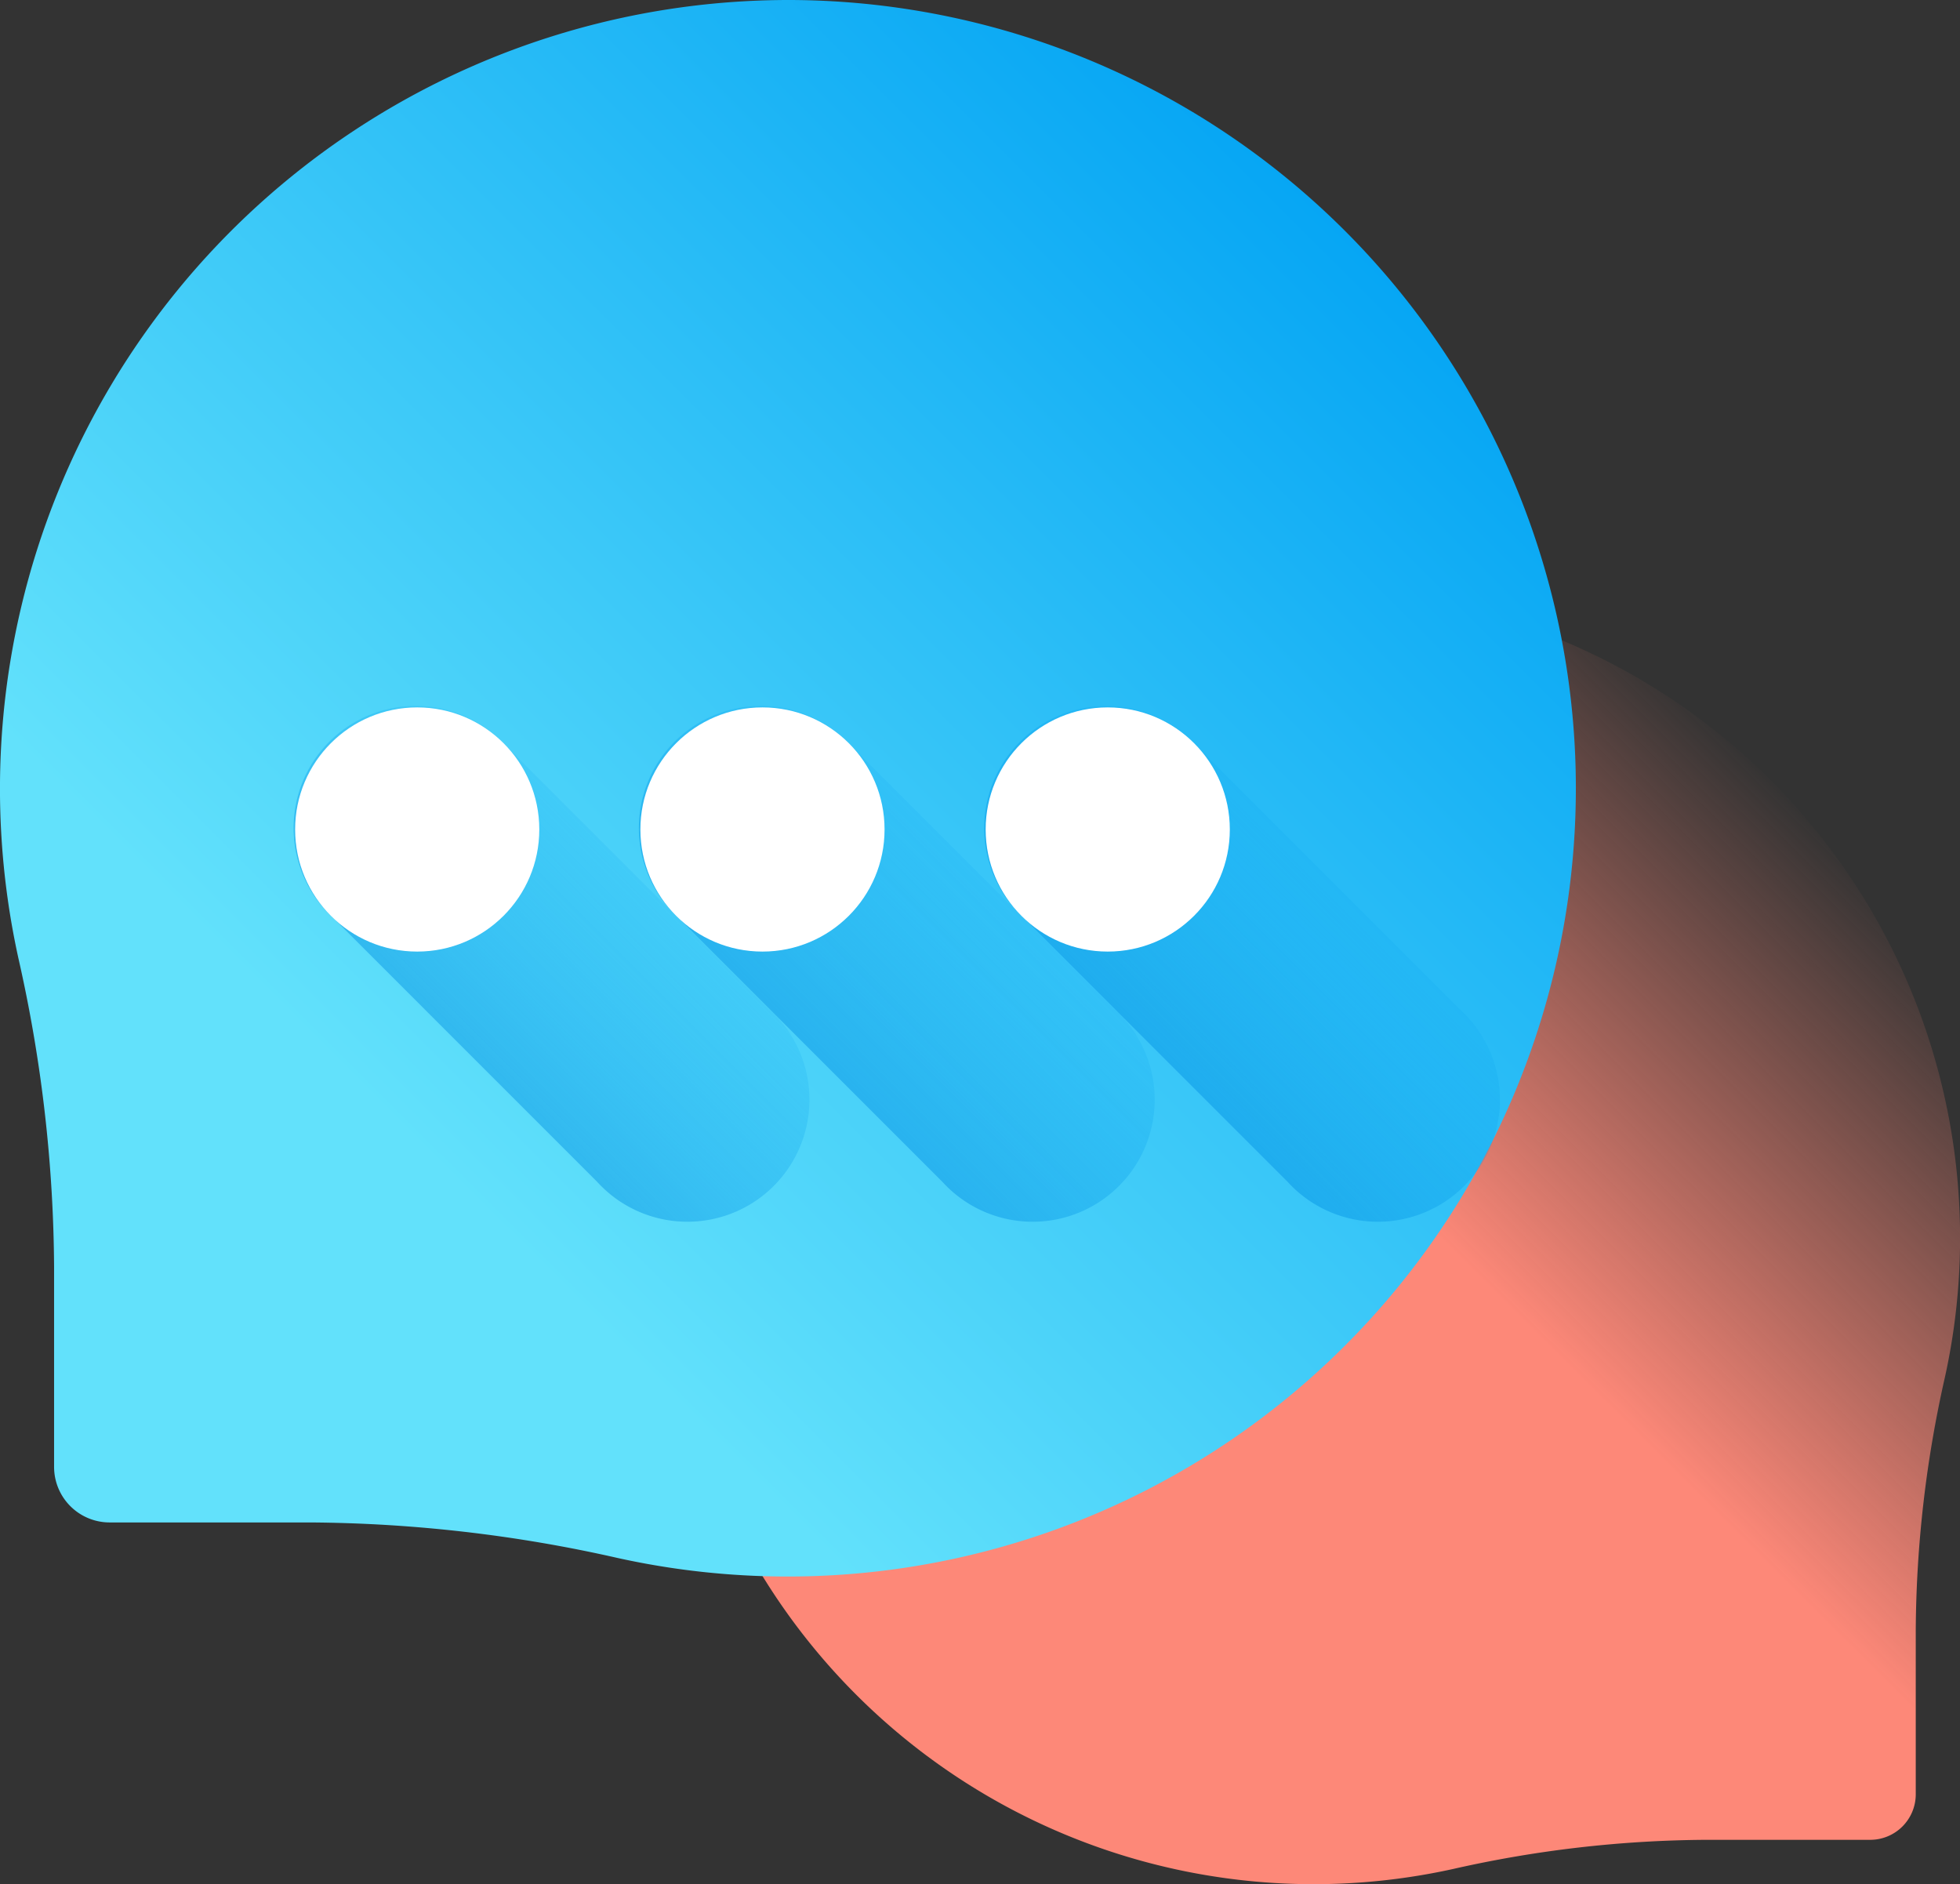 <svg xmlns="http://www.w3.org/2000/svg" xmlns:xlink="http://www.w3.org/1999/xlink" width="107.599" height="103.445" viewBox="0 0 107.599 103.445">
  <rect x="0" y="0" width="107.599" height="103.445" fill="#333333" stroke="none"/>
  <defs>
    <linearGradient id="linear-gradient" x1="0.634" y1="-0.084" x2="0.324" y2="0.227" gradientUnits="objectBoundingBox">
      <stop offset="0" stop-color="#fd8878" stop-opacity="0"/>
      <stop offset="1" stop-color="#fd8878"/>
    </linearGradient>
    <linearGradient id="linear-gradient-2" x1="0.316" y1="0.784" x2="0.949" y2="0.15" gradientUnits="objectBoundingBox">
      <stop offset="0" stop-color="#62e1fb"/>
      <stop offset="1" stop-color="#00a2f3"/>
    </linearGradient>
    <linearGradient id="linear-gradient-3" x1="0.761" y1="0.176" x2="-0.265" y2="1.201" gradientUnits="objectBoundingBox">
      <stop offset="0" stop-color="#00a2f3" stop-opacity="0"/>
      <stop offset="1" stop-color="#0075cd"/>
    </linearGradient>
    <linearGradient id="linear-gradient-4" x1="0.758" y1="0.176" x2="-0.267" y2="1.201" xlink:href="#linear-gradient-3"/>
    <linearGradient id="linear-gradient-5" x1="0.756" y1="0.176" x2="-0.27" y2="1.201" xlink:href="#linear-gradient-3"/>
  </defs>
  <g id="icon_chat" transform="translate(0 -9.884)">
    <path id="Path_13" data-name="Path 13" d="M208.959,164.117A35.543,35.543,0,0,1,244.2,207.31a64.411,64.411,0,0,0-1.6,13.869V230.2a2.5,2.5,0,0,1-2.5,2.5h-9.026a64.411,64.411,0,0,0-13.869,1.6,35.52,35.52,0,1,1-8.234-70.2Z" transform="translate(-137.43 -121.817)" fill="url(#linear-gradient)"/>
    <path id="Path_14" data-name="Path 14" d="M43.942,9.889A43.3,43.3,0,0,0,1.015,62.51a78.476,78.476,0,0,1,1.954,16.9v11a3.05,3.05,0,0,0,3.05,3.05h11a78.48,78.48,0,0,1,16.9,1.954A43.273,43.273,0,1,0,43.942,9.889Z" transform="translate(0)" fill="url(#linear-gradient-2)"/>
    <path id="Path_15" data-name="Path 15" d="M88.675,196.792a6.7,6.7,0,1,0-9.464,9.464l14.457,14.457a6.7,6.7,0,1,0,9.464-9.464Z" transform="translate(-60.894 -145.959)" fill="url(#linear-gradient-3)"/>
    <circle id="Ellipse_1" data-name="Ellipse 1" cx="6.702" cy="6.702" r="6.702" transform="translate(16.202 48.718)" fill="#fff"/>
    <path id="Path_16" data-name="Path 16" d="M178.865,196.792a6.7,6.7,0,1,0-9.464,9.464l14.457,14.457a6.7,6.7,0,1,0,9.464-9.464Z" transform="translate(-132.13 -145.959)" fill="url(#linear-gradient-4)"/>
    <circle id="Ellipse_2" data-name="Ellipse 2" cx="6.702" cy="6.702" r="6.702" transform="translate(35.156 48.718)" fill="#fff"/>
    <path id="Path_17" data-name="Path 17" d="M269.054,196.792a6.7,6.7,0,1,0-9.465,9.464l14.457,14.457a6.7,6.7,0,1,0,9.464-9.464Z" transform="translate(-203.366 -145.959)" fill="url(#linear-gradient-5)"/>
    <circle id="Ellipse_3" data-name="Ellipse 3" cx="6.702" cy="6.702" r="6.702" transform="translate(54.11 48.718)" fill="#fff"/>
  </g>
</svg>
